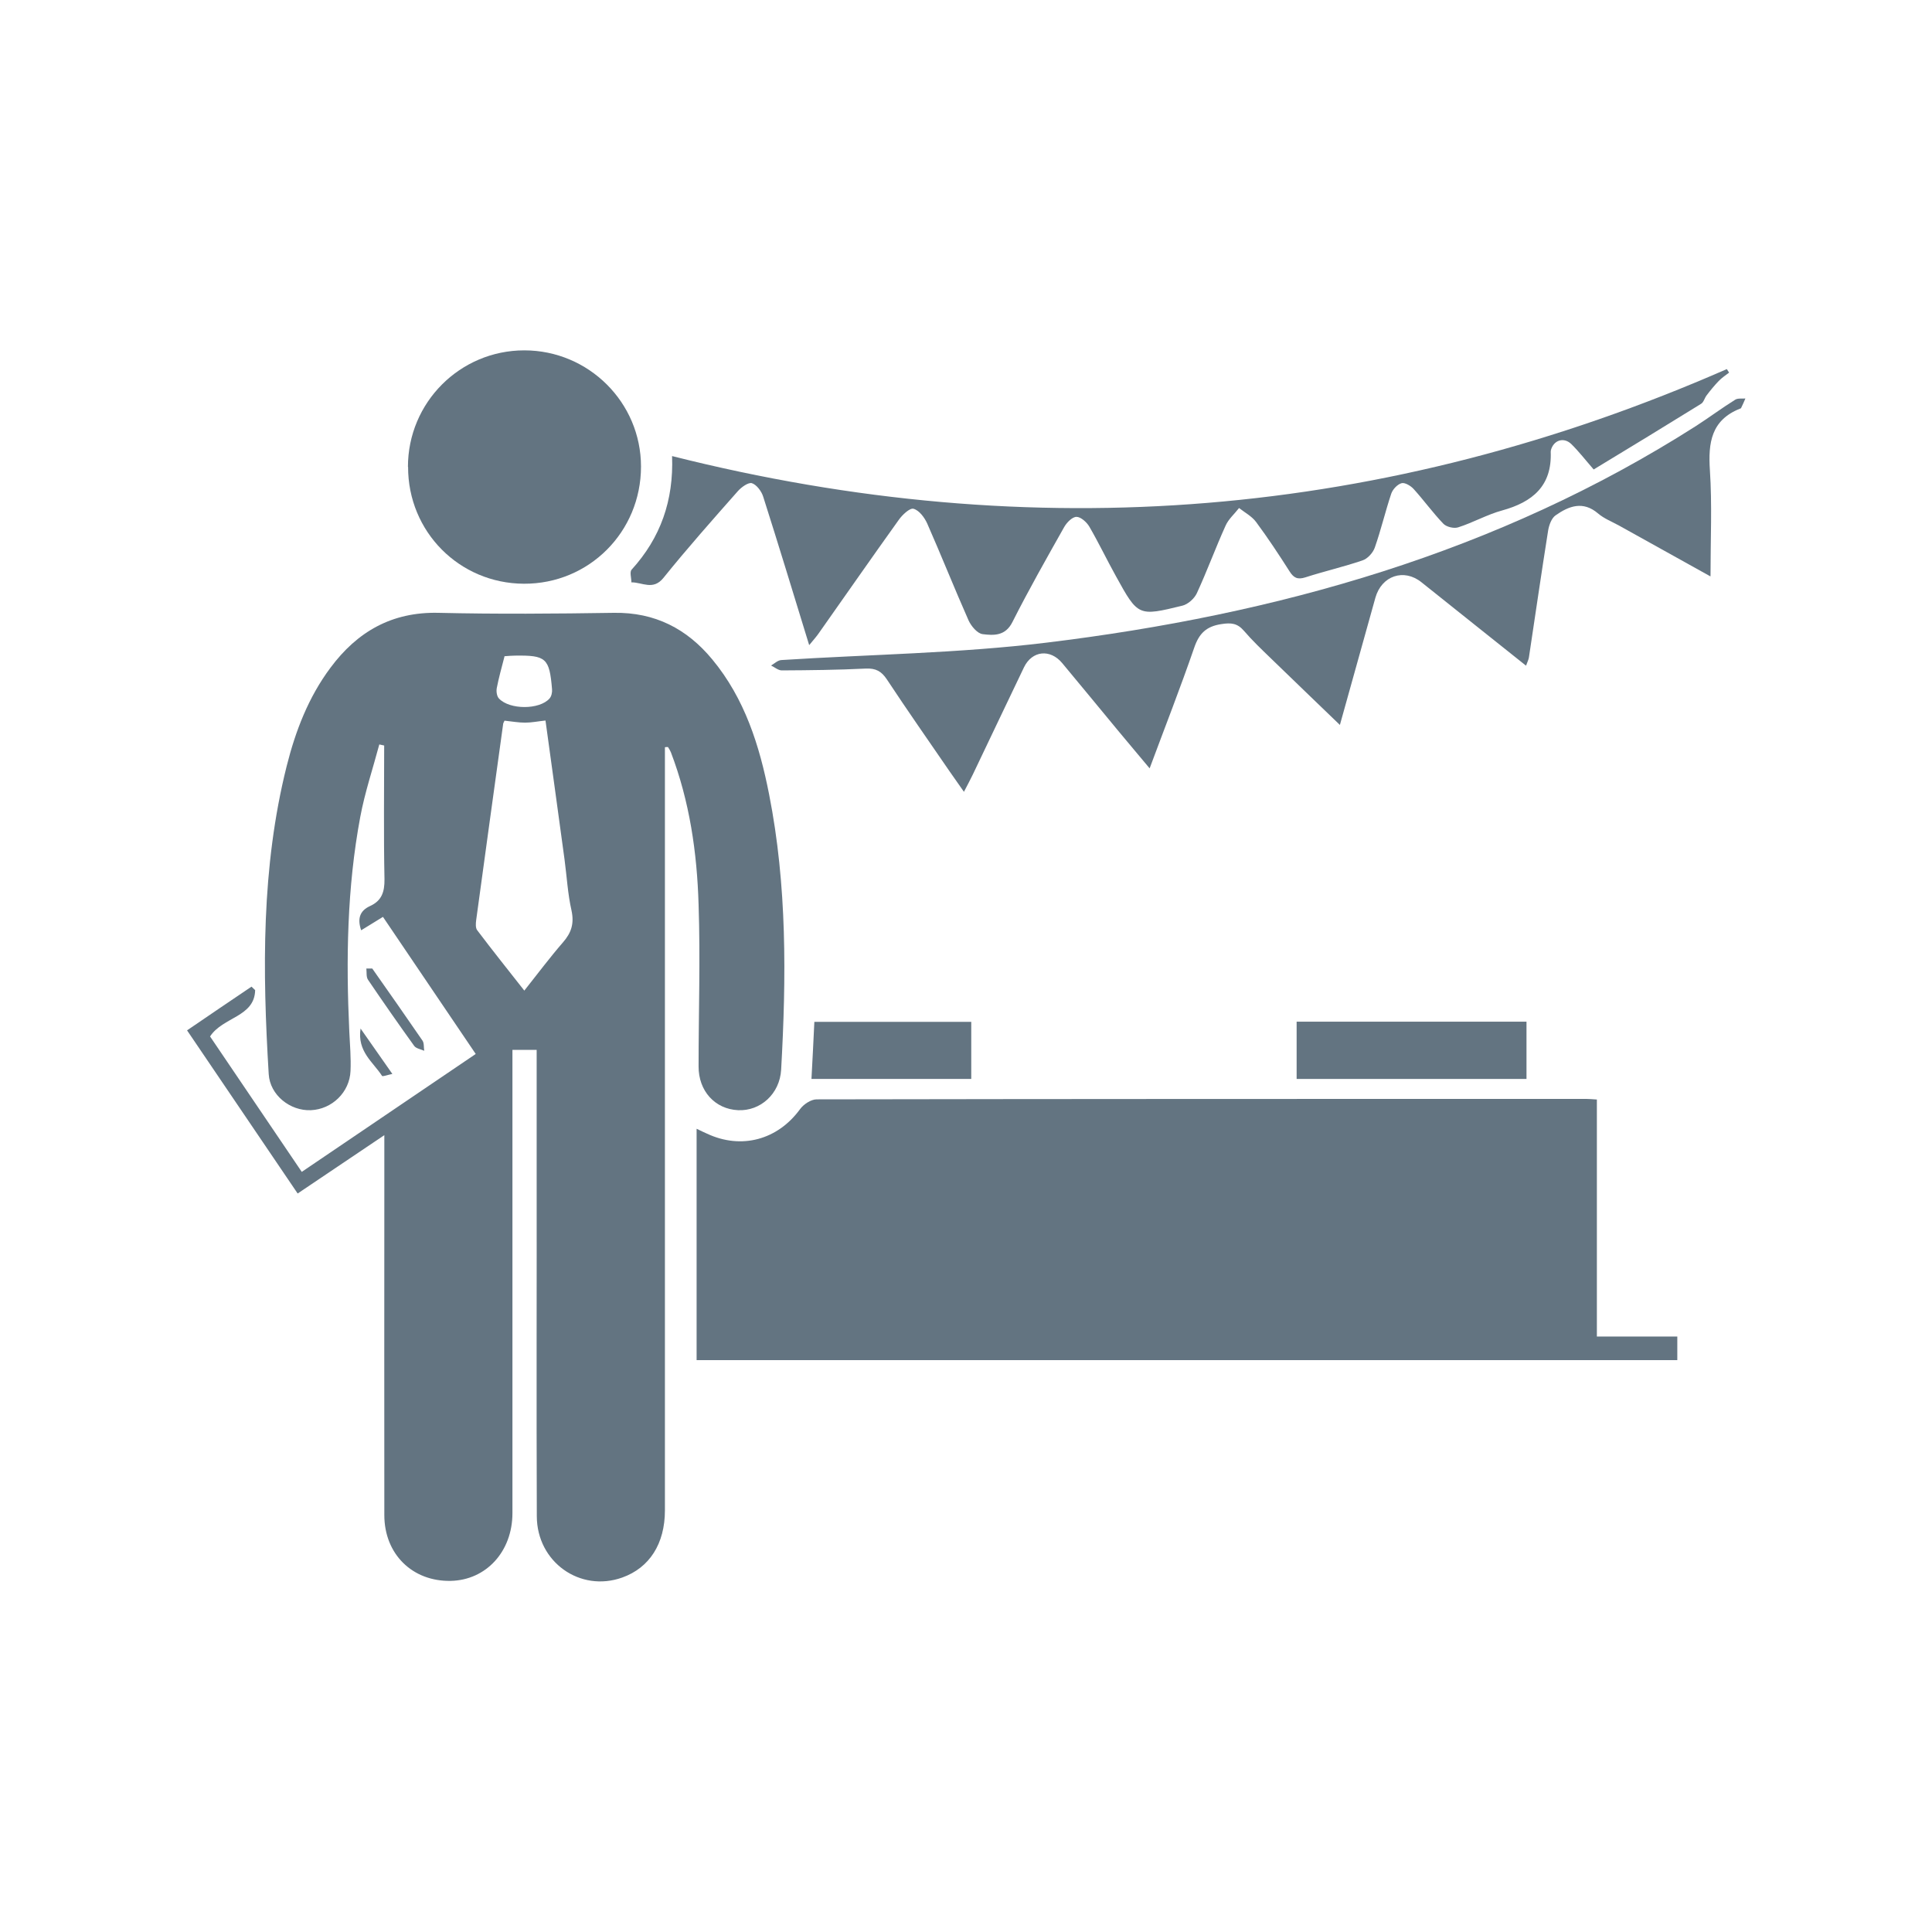 <?xml version="1.0" encoding="UTF-8"?>
<svg id="Layer_1" data-name="Layer 1" xmlns="http://www.w3.org/2000/svg" viewBox="0 0 126.83 126.83">
  <defs>
    <style>
      .cls-1 {
        fill: #637481;
      }
    </style>
  </defs>
  <path class="cls-1" d="m43.65,49.07c0,.36,0,.72,0,1.07,0,16.34,0,32.68,0,49.01,0,2.19-1.01,3.77-2.8,4.41-2.76.99-5.6-1.01-5.61-4.02-.03-7.65,0-15.3-.01-22.95,0-2.53,0-5.07,0-7.67h-1.59c0,.37,0,.75,0,1.14,0,9.76,0,19.51,0,29.27,0,2.53-1.73,4.4-4.05,4.45-2.51.05-4.36-1.75-4.36-4.32-.01-6.98,0-13.97,0-20.95,0-1.26,0-2.52,0-3.99-1.96,1.32-3.78,2.54-5.69,3.83-2.41-3.55-4.79-7.07-7.26-10.71,1.44-.98,2.83-1.93,4.23-2.87l.24.23c-.04,1.77-2.12,1.75-2.96,3.04,1.94,2.87,3.95,5.84,6.02,8.89,3.81-2.58,7.56-5.12,11.42-7.74-2.03-3-4.04-5.97-6.09-9-.5.31-.94.58-1.43.88-.26-.75-.1-1.28.58-1.59.77-.35.96-.93.95-1.76-.06-2.92-.02-5.85-.02-8.78-.11-.02-.21-.05-.32-.07-.42,1.58-.95,3.15-1.25,4.76-.87,4.65-.94,9.36-.72,14.08.04.87.12,1.74.08,2.6-.06,1.4-1.22,2.51-2.6,2.57-1.36.06-2.69-.99-2.77-2.37-.41-6.78-.49-13.56,1.18-20.22.58-2.31,1.43-4.52,2.87-6.45,1.76-2.37,4.03-3.68,7.09-3.61,3.84.09,7.68.06,11.53,0,2.68-.04,4.78,1.04,6.45,3.06,2.13,2.57,3.1,5.65,3.73,8.86,1.18,5.98,1.13,12.02.79,18.07-.09,1.59-1.36,2.73-2.83,2.66-1.51-.07-2.6-1.26-2.59-2.88,0-3.54.12-7.08,0-10.62-.1-3.41-.59-6.78-1.82-10-.05-.12-.12-.23-.19-.34-.06,0-.13,0-.19.01Zm-10.53-1.76c-.04.1-.09.16-.09.22-.59,4.29-1.19,8.58-1.77,12.87-.03.22-.05.52.07.67.99,1.31,2.02,2.6,3.09,3.96.91-1.15,1.69-2.19,2.54-3.17.55-.63.74-1.23.56-2.08-.25-1.1-.31-2.24-.46-3.36-.41-3.03-.83-6.06-1.25-9.12-.49.05-.91.14-1.34.14-.43,0-.86-.08-1.34-.13Zm0-4.22c-.19.74-.38,1.41-.51,2.09-.04.22.01.54.15.68.7.74,2.65.74,3.31,0,.13-.14.19-.41.17-.61-.17-2.05-.39-2.24-2.44-2.21-.2,0-.39.02-.69.04Z"/>
  <path class="cls-1" d="m104.83,72.2v15.54h5.28v1.55H45.73v-15.19c.27.13.47.23.68.32,2.26,1.06,4.65.41,6.12-1.62.23-.31.71-.63,1.08-.63,16.84-.03,33.67-.03,50.51-.03.19,0,.39.02.71.04Z"/>
  <path class="cls-1" d="m53.12,42.35c-1.04-3.39-2.01-6.58-3.02-9.75-.11-.35-.43-.78-.74-.88-.23-.07-.69.26-.92.52-1.66,1.88-3.32,3.75-4.89,5.7-.68.84-1.39.28-2.1.29,0-.29-.13-.69.02-.84,1.89-2.08,2.76-4.53,2.65-7.45,23.78,6,46.84,4.1,69.24-5.71.05.08.1.15.15.23-.23.18-.48.34-.68.55-.29.3-.55.62-.8.95-.13.17-.19.45-.36.55-2.29,1.42-4.59,2.82-7.05,4.31-.54-.62-.97-1.18-1.47-1.67-.5-.48-1.17-.25-1.34.41,0,.03-.01.07-.01.1.09,2.24-1.19,3.3-3.19,3.85-.99.27-1.91.8-2.89,1.11-.28.09-.77-.03-.97-.24-.69-.72-1.28-1.54-1.95-2.28-.19-.21-.58-.44-.79-.38-.28.08-.58.4-.68.69-.39,1.17-.67,2.37-1.08,3.54-.12.34-.47.73-.81.84-1.23.42-2.5.71-3.74,1.11-.53.17-.78.03-1.05-.4-.7-1.1-1.42-2.19-2.19-3.23-.28-.38-.74-.62-1.12-.92-.3.39-.7.73-.89,1.17-.66,1.46-1.21,2.97-1.88,4.42-.16.35-.58.73-.95.82-2.9.71-2.91.7-4.36-1.93-.6-1.08-1.13-2.19-1.75-3.26-.17-.29-.56-.64-.84-.64-.28,0-.64.37-.81.67-1.16,2.06-2.33,4.12-3.4,6.24-.46.92-1.23.88-1.95.79-.35-.04-.76-.53-.93-.91-.93-2.1-1.78-4.24-2.71-6.35-.18-.4-.53-.87-.9-.97-.24-.07-.74.4-.97.73-1.77,2.47-3.5,4.96-5.25,7.44-.13.19-.28.36-.62.77Z"/>
  <path class="cls-1" d="m112.27,37.83c-2.02-1.12-3.99-2.22-5.97-3.32-.47-.26-.99-.46-1.39-.8-.99-.85-1.92-.49-2.79.12-.27.19-.43.64-.49,1-.44,2.77-.84,5.54-1.26,8.32-.02.15-.1.3-.19.55-2.34-1.86-4.6-3.67-6.87-5.48-1.15-.92-2.61-.43-3.02,1.02-.78,2.79-1.56,5.58-2.33,8.35-1.53-1.48-3.05-2.93-4.55-4.39-.6-.58-1.21-1.16-1.75-1.79-.43-.5-.84-.54-1.48-.44-.99.15-1.46.61-1.78,1.54-.9,2.61-1.91,5.19-2.93,7.93-.75-.9-1.43-1.7-2.1-2.51-1.22-1.47-2.42-2.94-3.64-4.4-.79-.95-1.98-.82-2.51.28-1.13,2.35-2.24,4.7-3.36,7.04-.16.33-.33.65-.58,1.13-.36-.51-.65-.92-.94-1.34-1.38-2.01-2.78-4.01-4.12-6.04-.36-.54-.73-.74-1.39-.71-1.83.09-3.67.11-5.51.12-.23,0-.47-.21-.7-.32.22-.13.44-.35.68-.36,5.8-.37,11.63-.44,17.38-1.14,15.15-1.84,29.62-5.91,42.65-14.22.87-.56,1.7-1.18,2.58-1.73.17-.11.44-.06.67-.08-.09.21-.18.42-.28.62-.01.03-.05.04-.08.05-1.88.75-2.09,2.23-1.97,4.04.15,2.26.04,4.54.04,6.96Z"/>
  <path class="cls-1" d="m26.78,30.65c0-4.23,3.42-7.65,7.64-7.65,4.22,0,7.66,3.42,7.66,7.63,0,4.29-3.42,7.71-7.69,7.69-4.24-.02-7.61-3.42-7.6-7.67Z"/>
  <path class="cls-1" d="m100.21,70.83h-15.09v-3.76h15.09v3.76Z"/>
  <path class="cls-1" d="m63.76,67.08v3.75h-10.49c.07-1.26.13-2.47.19-3.75h10.29Z"/>
  <path class="cls-1" d="m24.43,63.57c1.11,1.58,2.22,3.16,3.31,4.75.11.17.07.44.11.66-.23-.1-.54-.15-.66-.32-1.03-1.43-2.04-2.88-3.03-4.34-.13-.19-.08-.49-.11-.74.13,0,.26,0,.39,0Z"/>
  <path class="cls-1" d="m25.76,70.5c-.31.06-.64.19-.68.13-.58-.91-1.64-1.59-1.41-3.11.73,1.04,1.36,1.95,2.08,2.97Z"/>
</svg>
